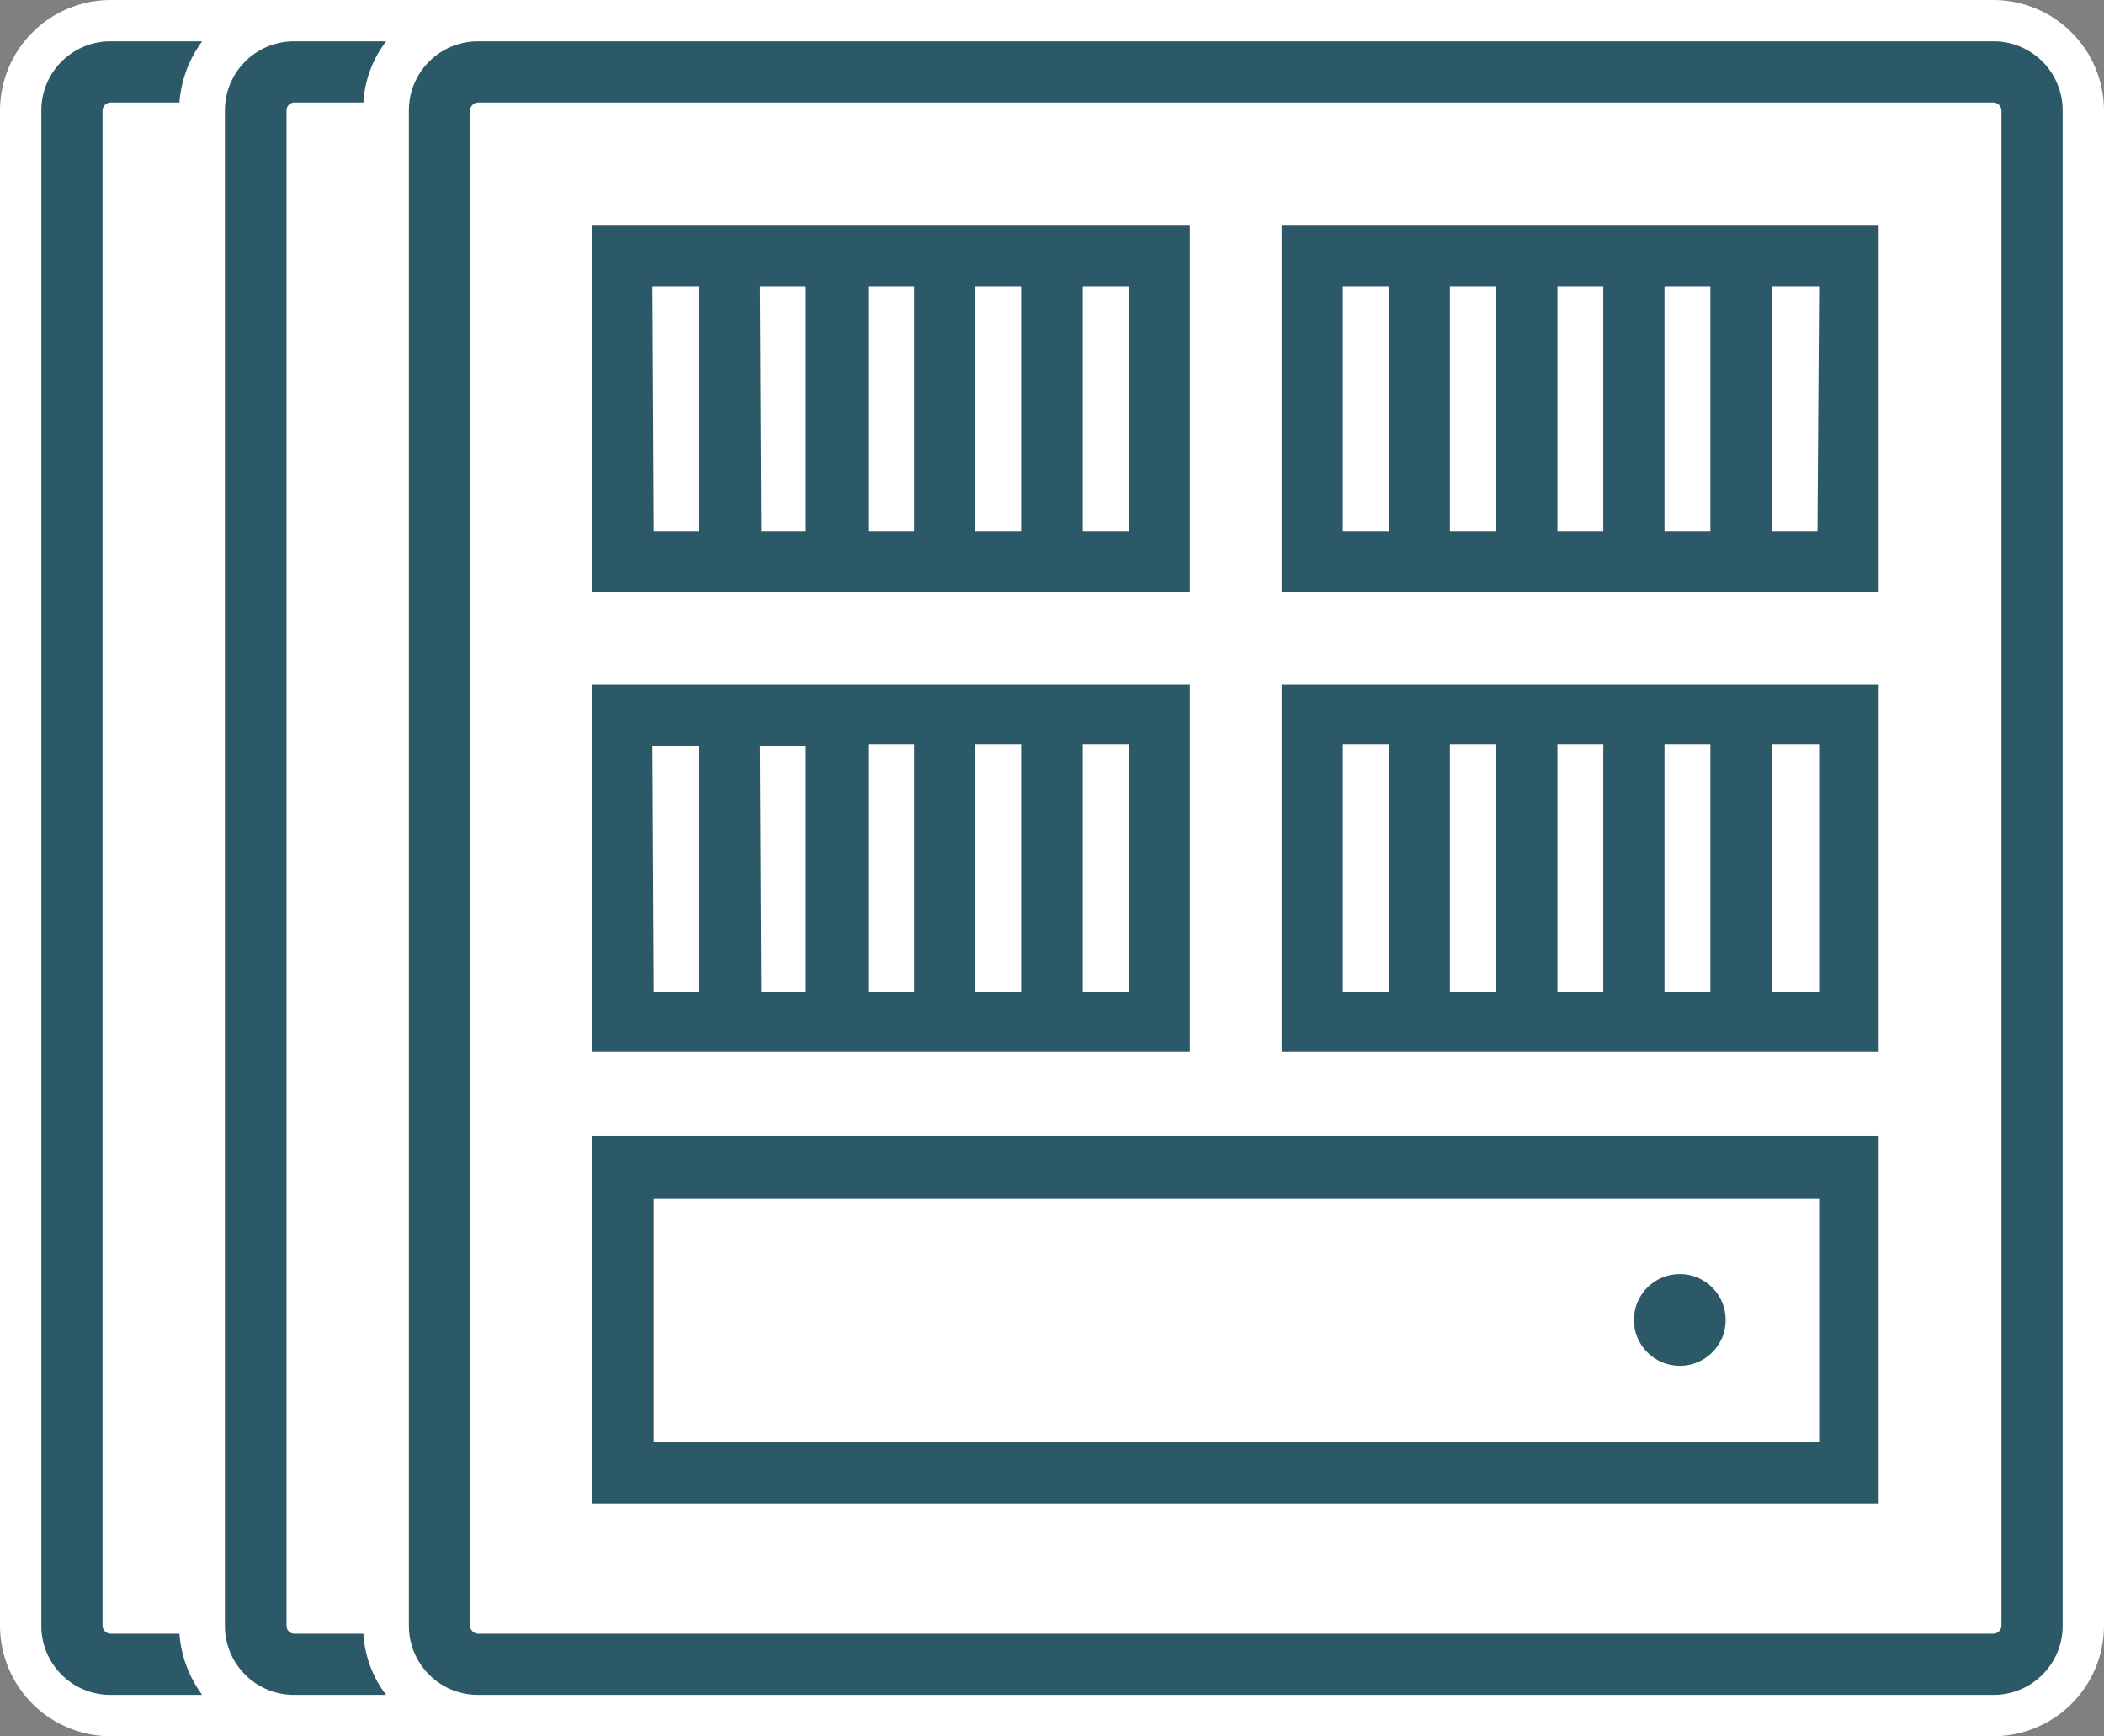 <svg id="Layer_1" data-name="Layer 1" xmlns="http://www.w3.org/2000/svg" viewBox="0 0 50.89 42"><rect x="0" y="0" width="50.89" height="42" fill="#808080" stroke="none"/>
<rect x="0.5" y="0.5" width="49.89" height="41" rx="2.17" fill="#fff"/><path d="M48.22,1a1.67,1.67,0,0,1,1.67,1.67V39.33A1.67,1.67,0,0,1,48.22,41H2.67A1.67,1.67,0,0,1,1,39.33V2.67A1.67,1.67,0,0,1,2.67,1H48.22m0-1H2.67A2.68,2.68,0,0,0,0,2.67V39.33A2.68,2.68,0,0,0,2.67,42H48.22a2.68,2.68,0,0,0,2.67-2.67V2.67A2.68,2.68,0,0,0,48.22,0Z" fill="#fff"/><path d="M4.34,39.52H2.67a.2.2,0,0,1-.19-.19V2.67a.2.2,0,0,1,.19-.19H4.34A2.84,2.84,0,0,1,4.89,1H2.67A1.67,1.67,0,0,0,1,2.67V39.33A1.67,1.67,0,0,0,2.67,41H4.89A2.84,2.84,0,0,1,4.34,39.52Z" fill="#2c5967"/><path d="M8.79,39.52H7.11a.19.19,0,0,1-.18-.19V2.67a.19.19,0,0,1,.18-.19H8.79A2.68,2.68,0,0,1,9.34,1H7.11A1.67,1.67,0,0,0,5.44,2.67V39.33A1.67,1.67,0,0,0,7.11,41H9.34A2.68,2.68,0,0,1,8.79,39.52Z" fill="#2c5967"/><path d="M48.22,1H11.56A1.67,1.67,0,0,0,9.89,2.67V39.33A1.67,1.67,0,0,0,11.56,41H48.22a1.67,1.67,0,0,0,1.67-1.67V2.67A1.67,1.67,0,0,0,48.22,1Zm.19,38.33a.2.2,0,0,1-.19.19H11.56a.2.2,0,0,1-.19-.19V2.67a.2.2,0,0,1,.19-.19H48.22a.2.2,0,0,1,.19.19Z" fill="#2c5967"/><path d="M14.33,27.48v8.89H45.44V27.48ZM44,34.89H15.81V29H44Z" fill="#2c5967"/><circle cx="40.63" cy="31.93" r="1.11" fill="#2c5967"/><path d="M28.78,14.33V5.44H14.33v8.89Zm-13-7.4h1.12v5.92H15.81Zm2.6,0h1.11v5.92H18.41ZM21,12.85V6.93h1.11v5.92Zm6.3-5.92v5.92H26.19V6.93Zm-2.6,0v5.92H23.59V6.93Z" fill="#2c5967"/><path d="M31,5.44v8.89H45.44V5.44Zm1.48,1.49h1.11v5.92H32.48Zm2.59,0h1.12v5.92H35.07Zm2.6,0h1.11v5.92H37.67Zm2.59,5.92V6.93h1.11v5.92Zm3.7,0H42.85V6.93H44Z" fill="#2c5967"/><path d="M28.78,25.44V16.56H14.33v8.88Zm-13-7.4h1.12V24H15.81Zm2.6,0h1.11V24H18.41ZM21,24V18h1.11V24ZM27.3,18V24H26.19V18Zm-2.6,0V24H23.59V18Z" fill="#2c5967"/><path d="M31,16.56v8.88H45.44V16.56ZM32.48,18h1.11V24H32.48Zm2.59,0h1.12V24H35.07Zm2.6,0h1.11V24H37.67ZM40.26,24V18h1.11V24ZM44,24H42.85V18H44Z" fill="#2c5967"/></svg>